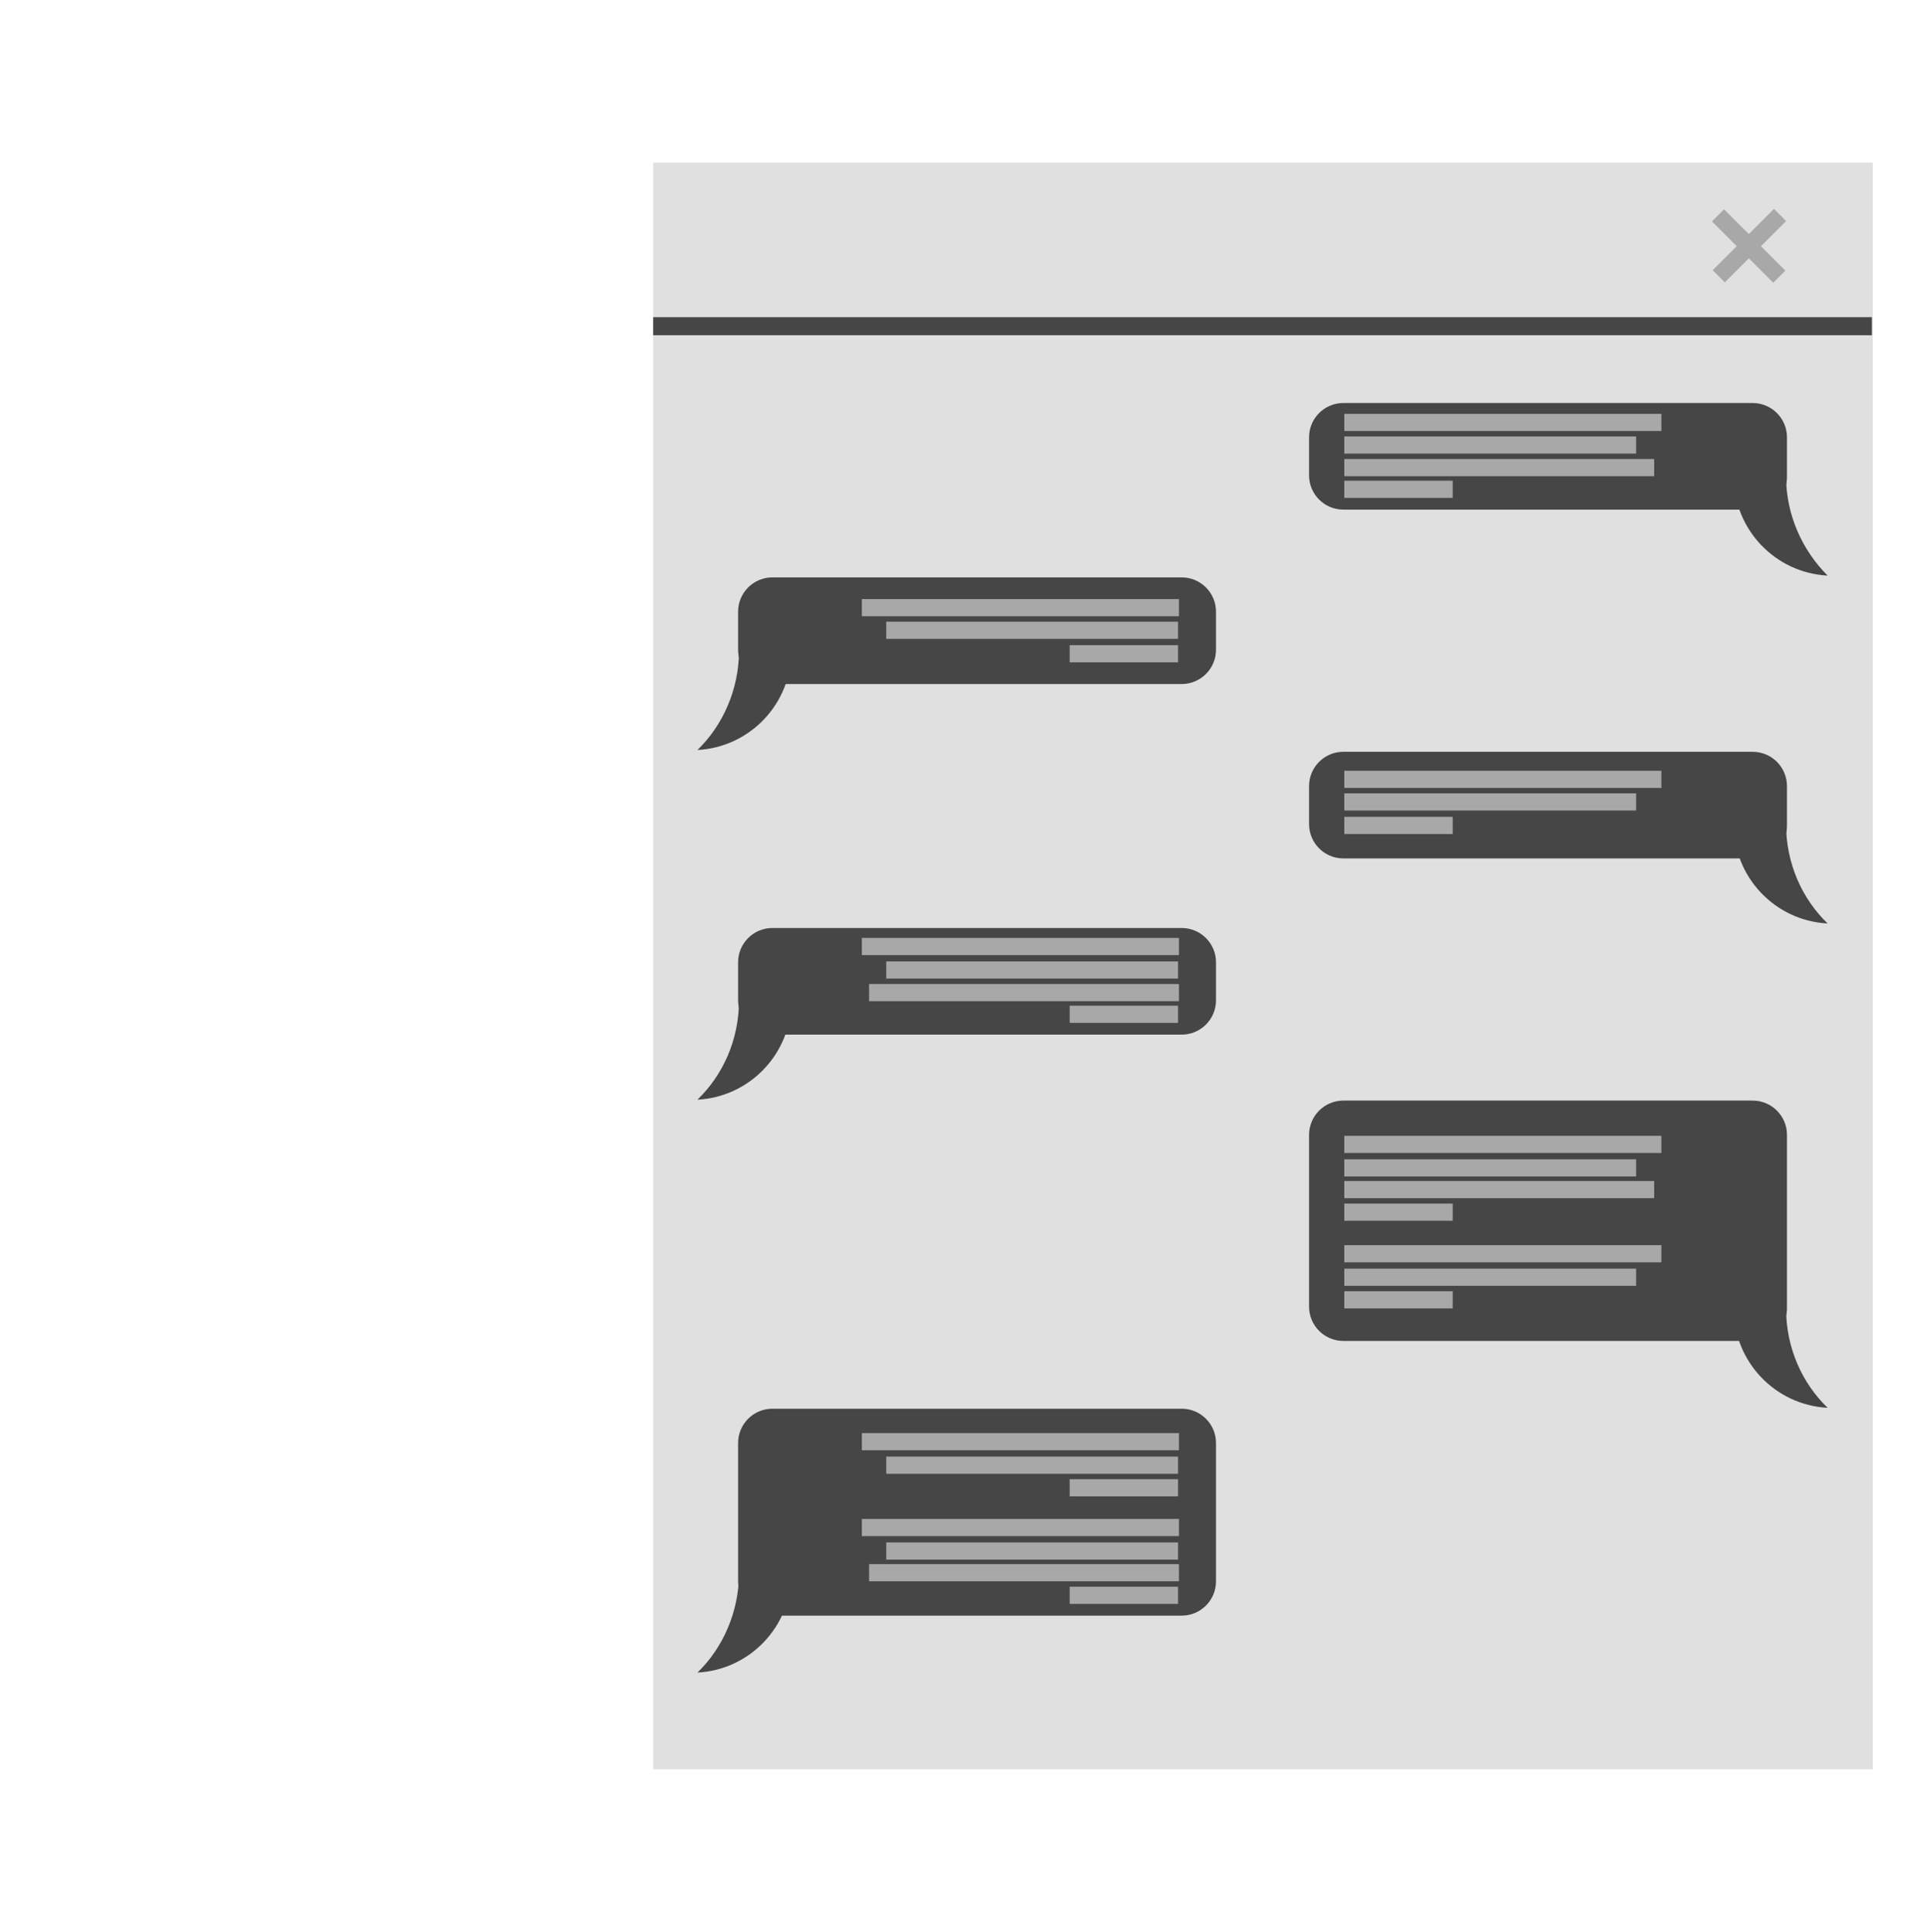 <?xml version="1.0" encoding="utf-8"?>
<!-- Generator: Adobe Illustrator 18.1.0, SVG Export Plug-In . SVG Version: 6.00 Build 0)  -->
<!DOCTYPE svg PUBLIC "-//W3C//DTD SVG 1.1//EN" "http://www.w3.org/Graphics/SVG/1.1/DTD/svg11.dtd">
<svg version="1.1" id="Layer_1" xmlns="http://www.w3.org/2000/svg" xmlns:xlink="http://www.w3.org/1999/xlink" x="0px" y="0px"
	 viewBox="0 0 213.3 213.8" enable-background="new 0 0 213.3 213.8" xml:space="preserve">
<path fill="none" stroke="#E0E0E1" stroke-miterlimit="10" d="M186.9,66.5"/>
<g>
	<g>
		<rect x="72.3" y="18" fill="#E0E0E1" width="135" height="177.8"/>
		<g>
			<path fill="#474646" d="M194,56.4h-45.3c-2.1,0-3.8-1.7-3.8-3.8v-4.2c0-2.1,1.7-3.8,3.8-3.8H194c2.1,0,3.8,1.7,3.8,3.8v4.2
				C197.9,54.7,196.2,56.4,194,56.4z"/>
			<path fill="#474646" d="M202.3,63.7c-5.8-0.3-10.4-5.1-10.4-11h5.8C197.7,57,199.5,60.9,202.3,63.7z"/>
		</g>
		<g>
			<path fill="#474646" d="M194,95h-45.3c-2.1,0-3.8-1.7-3.8-3.8v-4.2c0-2.1,1.7-3.8,3.8-3.8H194c2.1,0,3.8,1.7,3.8,3.8v4.2
				C197.9,93.3,196.2,95,194,95z"/>
			<path fill="#474646" d="M202.3,102.2c-5.8-0.3-10.4-5.1-10.4-11h5.8C197.7,95.6,199.5,99.5,202.3,102.2z"/>
		</g>
		<g>
			<path fill="#474646" d="M194,148.4h-45.3c-2.1,0-3.8-1.7-3.8-3.8v-19c0-2.1,1.7-3.8,3.8-3.8H194c2.1,0,3.8,1.7,3.8,3.8v19
				C197.9,146.7,196.2,148.4,194,148.4z"/>
			<path fill="#474646" d="M202.3,155.8c-5.8-0.3-10.4-5.1-10.4-11h5.8C197.7,149.2,199.5,153.1,202.3,155.8z"/>
		</g>
		<g>
			<path fill="#474646" d="M85.5,75.7h45.3c2.1,0,3.8-1.7,3.8-3.8v-4.2c0-2.1-1.7-3.8-3.8-3.8H85.5c-2.1,0-3.8,1.7-3.8,3.8v4.2
				C81.7,74,83.4,75.7,85.5,75.7z"/>
			<path fill="#474646" d="M77.2,83c5.8-0.3,10.4-5.1,10.4-11h-5.8C81.8,76.3,80,80.3,77.2,83z"/>
		</g>
		<g>
			<path fill="#474646" d="M85.5,114.5h45.3c2.1,0,3.8-1.7,3.8-3.8v-4.2c0-2.1-1.7-3.8-3.8-3.8H85.5c-2.1,0-3.8,1.7-3.8,3.8v4.2
				C81.7,112.8,83.4,114.5,85.5,114.5z"/>
			<path fill="#474646" d="M77.2,121.7c5.8-0.3,10.4-5.1,10.4-11h-5.8C81.8,115.1,80,119,77.2,121.7z"/>
		</g>
		<g>
			<path fill="#474646" d="M85.5,178.8h45.3c2.1,0,3.8-1.7,3.8-3.8v-15.3c0-2.1-1.7-3.8-3.8-3.8H85.5c-2.1,0-3.8,1.7-3.8,3.8V175
				C81.7,177.1,83.4,178.8,85.5,178.8z"/>
			<path fill="#474646" d="M77.2,185.1c5.8-0.3,10.4-5.1,10.4-11h-5.8C81.8,178.4,80,182.4,77.2,185.1z"/>
		</g>
		<g>
			<rect x="148.8" y="45.8" fill="#A8A8A9" width="35.1" height="1.9"/>
			<rect x="148.8" y="48.3" fill="#A8A8A9" width="32.3" height="1.9"/>
			<rect x="148.8" y="50.8" fill="#A8A8A9" width="34.3" height="1.9"/>
			<rect x="148.8" y="53.2" fill="#A8A8A9" width="12" height="1.9"/>
		</g>
		<g>
			<rect x="148.8" y="125.7" fill="#A8A8A9" width="35.1" height="1.9"/>
			<rect x="148.8" y="128.3" fill="#A8A8A9" width="32.3" height="1.9"/>
			<rect x="148.8" y="130.7" fill="#A8A8A9" width="34.3" height="1.9"/>
			<rect x="148.8" y="133.2" fill="#A8A8A9" width="12" height="1.9"/>
		</g>
		<g>
			<rect x="148.8" y="85.3" fill="#A8A8A9" width="35.1" height="1.9"/>
			<rect x="148.8" y="87.8" fill="#A8A8A9" width="32.3" height="1.9"/>
			<rect x="148.8" y="90.4" fill="#A8A8A9" width="12" height="1.9"/>
		</g>
		<g>
			<rect x="148.8" y="137.8" fill="#A8A8A9" width="35.1" height="1.9"/>
			<rect x="148.8" y="140.4" fill="#A8A8A9" width="32.3" height="1.9"/>
			<rect x="148.8" y="142.9" fill="#A8A8A9" width="12" height="1.9"/>
		</g>
		<g>
			<rect x="95.4" y="168.1" fill="#A8A8A9" width="35.1" height="1.9"/>
			<rect x="98.1" y="170.7" fill="#A8A8A9" width="32.3" height="1.9"/>
			<rect x="96.2" y="173.1" fill="#A8A8A9" width="34.3" height="1.9"/>
			<rect x="118.4" y="175.6" fill="#A8A8A9" width="12" height="1.9"/>
		</g>
		<g>
			<rect x="95.4" y="103.8" fill="#A8A8A9" width="35.1" height="1.9"/>
			<rect x="98.1" y="106.4" fill="#A8A8A9" width="32.3" height="1.9"/>
			<rect x="96.2" y="108.9" fill="#A8A8A9" width="34.3" height="1.9"/>
			<rect x="118.4" y="111.3" fill="#A8A8A9" width="12" height="1.9"/>
		</g>
		<g>
			<rect x="95.4" y="158.6" fill="#A8A8A9" width="35.1" height="1.9"/>
			<rect x="98.1" y="161.2" fill="#A8A8A9" width="32.3" height="1.9"/>
			<rect x="118.4" y="163.7" fill="#A8A8A9" width="12" height="1.9"/>
		</g>
		<g>
			<rect x="95.4" y="66.3" fill="#A8A8A9" width="35.1" height="1.9"/>
			<rect x="98.1" y="68.8" fill="#A8A8A9" width="32.3" height="1.9"/>
			<rect x="118.4" y="71.4" fill="#A8A8A9" width="12" height="1.9"/>
		</g>
		
			<rect x="192.6" y="22.4" transform="matrix(0.707 -0.707 0.707 0.707 37.488 144.837)" fill="#A8A8A9" width="1.9" height="9.6"/>
		
			<rect x="192.6" y="22.4" transform="matrix(-0.707 -0.707 0.707 -0.707 311.249 183.256)" fill="#A8A8A9" width="1.9" height="9.6"/>
	</g>
	<line fill="none" stroke="#474646" stroke-width="2" stroke-miterlimit="10" x1="72.3" y1="36.1" x2="207.2" y2="36.1"/>
</g>
</svg>
